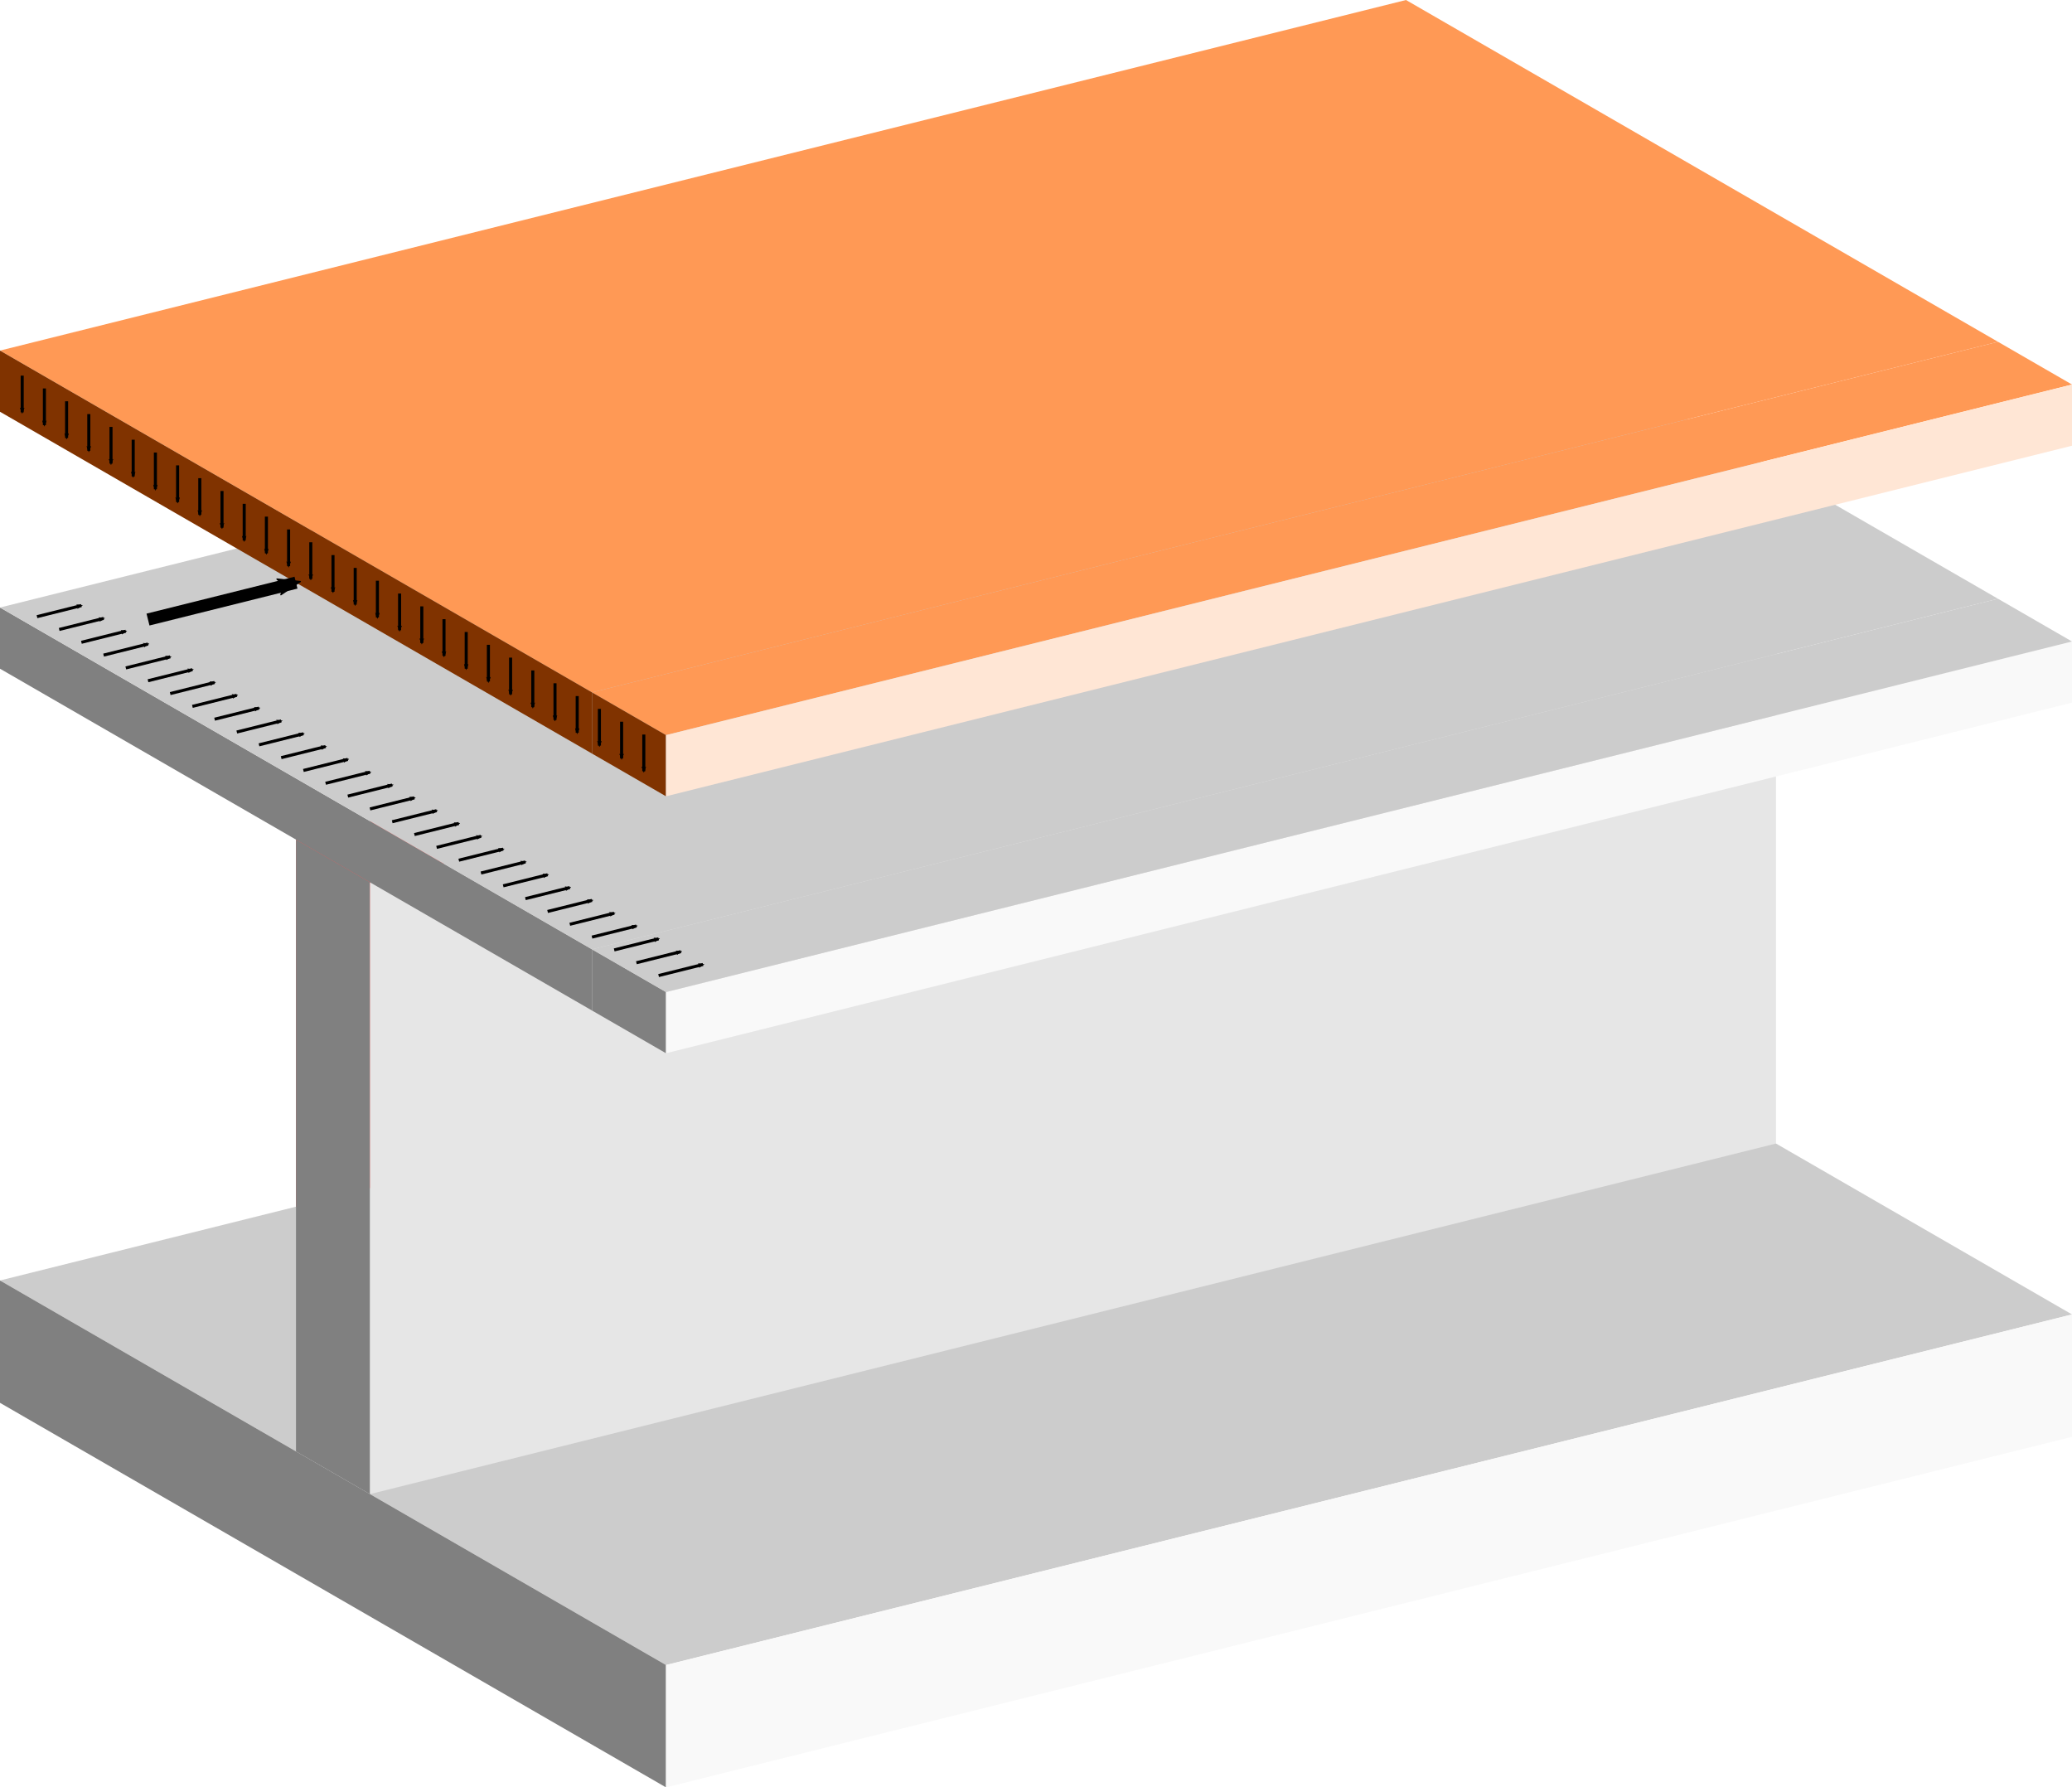 <?xml version="1.0" encoding="UTF-8" standalone="no"?>
<!-- Created with Inkscape (http://www.inkscape.org/) -->

<svg
   width="338.705mm"
   height="292.16mm"
   viewBox="0 0 338.705 292.16"
   version="1.1"
   id="svg46014"
   inkscape:version="1.1.2 (b8e25be833, 2022-02-05)"
   sodipodi:docname="SFC.svg"
   xmlns:inkscape="http://www.inkscape.org/namespaces/inkscape"
   xmlns:sodipodi="http://sodipodi.sourceforge.net/DTD/sodipodi-0.dtd"
   xmlns="http://www.w3.org/2000/svg"
   xmlns:svg="http://www.w3.org/2000/svg">
  <sodipodi:namedview
     id="namedview46016"
     pagecolor="#505050"
     bordercolor="#eeeeee"
     borderopacity="1"
     inkscape:pageshadow="0"
     inkscape:pageopacity="0"
     inkscape:pagecheckerboard="0"
     inkscape:document-units="mm"
     showgrid="false"
     fit-margin-top="0"
     fit-margin-left="0"
     fit-margin-right="0"
     fit-margin-bottom="0"
     inkscape:zoom="0.73049944"
     inkscape:cx="236.13981"
     inkscape:cy="653.66238"
     inkscape:window-width="1920"
     inkscape:window-height="1013"
     inkscape:window-x="-9"
     inkscape:window-y="-9"
     inkscape:window-maximized="1"
     inkscape:current-layer="layer1" />
  <defs
     id="defs46011">
    <marker
       style="overflow:visible"
       id="Arrow2Mstart"
       refX="0"
       refY="0"
       orient="auto"
       inkscape:stockid="Arrow2Mstart"
       inkscape:isstock="true">
      <path
         transform="scale(0.6)"
         d="M 8.719,4.034 -2.207,0.016 8.719,-4.002 c -1.745,2.372 -1.735,5.617 -6e-7,8.035 z"
         style="fill:context-stroke;fill-rule:evenodd;stroke:context-stroke;stroke-width:0.625;stroke-linejoin:round"
         id="path1643" />
    </marker>
    <marker
       style="overflow:visible"
       id="Arrow2Mend"
       refX="0"
       refY="0"
       orient="auto"
       inkscape:stockid="Arrow2Mend"
       inkscape:isstock="true">
      <path
         transform="scale(-0.6)"
         d="M 8.719,4.034 -2.207,0.016 8.719,-4.002 c -1.745,2.372 -1.735,5.617 -6e-7,8.035 z"
         style="fill:context-stroke;fill-rule:evenodd;stroke:context-stroke;stroke-width:0.625;stroke-linejoin:round"
         id="path1646" />
    </marker>
    <marker
       style="overflow:visible"
       id="marker46030"
       refX="0"
       refY="0"
       orient="auto"
       inkscape:stockid="Arrow2Mend"
       inkscape:isstock="true">
      <path
         transform="scale(-0.6)"
         d="M 8.719,4.034 -2.207,0.016 8.719,-4.002 c -1.745,2.372 -1.735,5.617 -6e-7,8.035 z"
         style="fill:context-stroke;fill-rule:evenodd;stroke:context-stroke;stroke-width:0.625;stroke-linejoin:round"
         id="path46028" />
    </marker>
    <marker
       style="overflow:visible"
       id="marker46034"
       refX="0"
       refY="0"
       orient="auto"
       inkscape:stockid="Arrow2Mend"
       inkscape:isstock="true">
      <path
         transform="scale(-0.6)"
         d="M 8.719,4.034 -2.207,0.016 8.719,-4.002 c -1.745,2.372 -1.735,5.617 -6e-7,8.035 z"
         style="fill:context-stroke;fill-rule:evenodd;stroke:context-stroke;stroke-width:0.625;stroke-linejoin:round"
         id="path46032" />
    </marker>
    <marker
       style="overflow:visible"
       id="marker46038"
       refX="0"
       refY="0"
       orient="auto"
       inkscape:stockid="Arrow2Mend"
       inkscape:isstock="true">
      <path
         transform="scale(-0.6)"
         d="M 8.719,4.034 -2.207,0.016 8.719,-4.002 c -1.745,2.372 -1.735,5.617 -6e-7,8.035 z"
         style="fill:context-stroke;fill-rule:evenodd;stroke:context-stroke;stroke-width:0.625;stroke-linejoin:round"
         id="path46036" />
    </marker>
    <marker
       style="overflow:visible"
       id="marker46042"
       refX="0"
       refY="0"
       orient="auto"
       inkscape:stockid="Arrow2Mend"
       inkscape:isstock="true">
      <path
         transform="scale(-0.6)"
         d="M 8.719,4.034 -2.207,0.016 8.719,-4.002 c -1.745,2.372 -1.735,5.617 -6e-7,8.035 z"
         style="fill:context-stroke;fill-rule:evenodd;stroke:context-stroke;stroke-width:0.625;stroke-linejoin:round"
         id="path46040" />
    </marker>
    <marker
       style="overflow:visible"
       id="marker46046"
       refX="0"
       refY="0"
       orient="auto"
       inkscape:stockid="Arrow2Mend"
       inkscape:isstock="true">
      <path
         transform="scale(-0.6)"
         d="M 8.719,4.034 -2.207,0.016 8.719,-4.002 c -1.745,2.372 -1.735,5.617 -6e-7,8.035 z"
         style="fill:context-stroke;fill-rule:evenodd;stroke:context-stroke;stroke-width:0.625;stroke-linejoin:round"
         id="path46044" />
    </marker>
    <marker
       style="overflow:visible"
       id="marker46050"
       refX="0"
       refY="0"
       orient="auto"
       inkscape:stockid="Arrow2Mend"
       inkscape:isstock="true">
      <path
         transform="scale(-0.6)"
         d="M 8.719,4.034 -2.207,0.016 8.719,-4.002 c -1.745,2.372 -1.735,5.617 -6e-7,8.035 z"
         style="fill:context-stroke;fill-rule:evenodd;stroke:context-stroke;stroke-width:0.625;stroke-linejoin:round"
         id="path46048" />
    </marker>
    <marker
       style="overflow:visible"
       id="marker46054"
       refX="0"
       refY="0"
       orient="auto"
       inkscape:stockid="Arrow2Mend"
       inkscape:isstock="true">
      <path
         transform="scale(-0.6)"
         d="M 8.719,4.034 -2.207,0.016 8.719,-4.002 c -1.745,2.372 -1.735,5.617 -6e-7,8.035 z"
         style="fill:context-stroke;fill-rule:evenodd;stroke:context-stroke;stroke-width:0.625;stroke-linejoin:round"
         id="path46052" />
    </marker>
    <marker
       style="overflow:visible"
       id="marker46058"
       refX="0"
       refY="0"
       orient="auto"
       inkscape:stockid="Arrow2Mend"
       inkscape:isstock="true">
      <path
         transform="scale(-0.6)"
         d="M 8.719,4.034 -2.207,0.016 8.719,-4.002 c -1.745,2.372 -1.735,5.617 -6e-7,8.035 z"
         style="fill:context-stroke;fill-rule:evenodd;stroke:context-stroke;stroke-width:0.625;stroke-linejoin:round"
         id="path46056" />
    </marker>
    <marker
       style="overflow:visible"
       id="marker46062"
       refX="0"
       refY="0"
       orient="auto"
       inkscape:stockid="Arrow2Mend"
       inkscape:isstock="true">
      <path
         transform="scale(-0.6)"
         d="M 8.719,4.034 -2.207,0.016 8.719,-4.002 c -1.745,2.372 -1.735,5.617 -6e-7,8.035 z"
         style="fill:context-stroke;fill-rule:evenodd;stroke:context-stroke;stroke-width:0.625;stroke-linejoin:round"
         id="path46060" />
    </marker>
    <marker
       style="overflow:visible"
       id="marker46066"
       refX="0"
       refY="0"
       orient="auto"
       inkscape:stockid="Arrow2Mend"
       inkscape:isstock="true">
      <path
         transform="scale(-0.6)"
         d="M 8.719,4.034 -2.207,0.016 8.719,-4.002 c -1.745,2.372 -1.735,5.617 -6e-7,8.035 z"
         style="fill:context-stroke;fill-rule:evenodd;stroke:context-stroke;stroke-width:0.625;stroke-linejoin:round"
         id="path46064" />
    </marker>
    <marker
       style="overflow:visible"
       id="marker46070"
       refX="0"
       refY="0"
       orient="auto"
       inkscape:stockid="Arrow2Mend"
       inkscape:isstock="true">
      <path
         transform="scale(-0.6)"
         d="M 8.719,4.034 -2.207,0.016 8.719,-4.002 c -1.745,2.372 -1.735,5.617 -6e-7,8.035 z"
         style="fill:context-stroke;fill-rule:evenodd;stroke:context-stroke;stroke-width:0.625;stroke-linejoin:round"
         id="path46068" />
    </marker>
    <marker
       style="overflow:visible"
       id="marker46074"
       refX="0"
       refY="0"
       orient="auto"
       inkscape:stockid="Arrow2Mend"
       inkscape:isstock="true">
      <path
         transform="scale(-0.6)"
         d="M 8.719,4.034 -2.207,0.016 8.719,-4.002 c -1.745,2.372 -1.735,5.617 -6e-7,8.035 z"
         style="fill:context-stroke;fill-rule:evenodd;stroke:context-stroke;stroke-width:0.625;stroke-linejoin:round"
         id="path46072" />
    </marker>
    <marker
       style="overflow:visible"
       id="marker46078"
       refX="0"
       refY="0"
       orient="auto"
       inkscape:stockid="Arrow2Mend"
       inkscape:isstock="true">
      <path
         transform="scale(-0.6)"
         d="M 8.719,4.034 -2.207,0.016 8.719,-4.002 c -1.745,2.372 -1.735,5.617 -6e-7,8.035 z"
         style="fill:context-stroke;fill-rule:evenodd;stroke:context-stroke;stroke-width:0.625;stroke-linejoin:round"
         id="path46076" />
    </marker>
    <marker
       style="overflow:visible"
       id="marker46082"
       refX="0"
       refY="0"
       orient="auto"
       inkscape:stockid="Arrow2Mend"
       inkscape:isstock="true">
      <path
         transform="scale(-0.6)"
         d="M 8.719,4.034 -2.207,0.016 8.719,-4.002 c -1.745,2.372 -1.735,5.617 -6e-7,8.035 z"
         style="fill:context-stroke;fill-rule:evenodd;stroke:context-stroke;stroke-width:0.625;stroke-linejoin:round"
         id="path46080" />
    </marker>
    <marker
       style="overflow:visible"
       id="marker46086"
       refX="0"
       refY="0"
       orient="auto"
       inkscape:stockid="Arrow2Mend"
       inkscape:isstock="true">
      <path
         transform="scale(-0.6)"
         d="M 8.719,4.034 -2.207,0.016 8.719,-4.002 c -1.745,2.372 -1.735,5.617 -6e-7,8.035 z"
         style="fill:context-stroke;fill-rule:evenodd;stroke:context-stroke;stroke-width:0.625;stroke-linejoin:round"
         id="path46084" />
    </marker>
    <marker
       style="overflow:visible"
       id="marker46090"
       refX="0"
       refY="0"
       orient="auto"
       inkscape:stockid="Arrow2Mend"
       inkscape:isstock="true">
      <path
         transform="scale(-0.6)"
         d="M 8.719,4.034 -2.207,0.016 8.719,-4.002 c -1.745,2.372 -1.735,5.617 -6e-7,8.035 z"
         style="fill:context-stroke;fill-rule:evenodd;stroke:context-stroke;stroke-width:0.625;stroke-linejoin:round"
         id="path46088" />
    </marker>
    <marker
       style="overflow:visible"
       id="marker46094"
       refX="0"
       refY="0"
       orient="auto"
       inkscape:stockid="Arrow2Mend"
       inkscape:isstock="true">
      <path
         transform="scale(-0.6)"
         d="M 8.719,4.034 -2.207,0.016 8.719,-4.002 c -1.745,2.372 -1.735,5.617 -6e-7,8.035 z"
         style="fill:context-stroke;fill-rule:evenodd;stroke:context-stroke;stroke-width:0.625;stroke-linejoin:round"
         id="path46092" />
    </marker>
    <marker
       style="overflow:visible"
       id="marker46098"
       refX="0"
       refY="0"
       orient="auto"
       inkscape:stockid="Arrow2Mend"
       inkscape:isstock="true">
      <path
         transform="scale(-0.6)"
         d="M 8.719,4.034 -2.207,0.016 8.719,-4.002 c -1.745,2.372 -1.735,5.617 -6e-7,8.035 z"
         style="fill:context-stroke;fill-rule:evenodd;stroke:context-stroke;stroke-width:0.625;stroke-linejoin:round"
         id="path46096" />
    </marker>
    <marker
       style="overflow:visible"
       id="marker46102"
       refX="0"
       refY="0"
       orient="auto"
       inkscape:stockid="Arrow2Mend"
       inkscape:isstock="true">
      <path
         transform="scale(-0.6)"
         d="M 8.719,4.034 -2.207,0.016 8.719,-4.002 c -1.745,2.372 -1.735,5.617 -6e-7,8.035 z"
         style="fill:context-stroke;fill-rule:evenodd;stroke:context-stroke;stroke-width:0.625;stroke-linejoin:round"
         id="path46100" />
    </marker>
    <marker
       style="overflow:visible"
       id="marker46106"
       refX="0"
       refY="0"
       orient="auto"
       inkscape:stockid="Arrow2Mend"
       inkscape:isstock="true">
      <path
         transform="scale(-0.6)"
         d="M 8.719,4.034 -2.207,0.016 8.719,-4.002 c -1.745,2.372 -1.735,5.617 -6e-7,8.035 z"
         style="fill:context-stroke;fill-rule:evenodd;stroke:context-stroke;stroke-width:0.625;stroke-linejoin:round"
         id="path46104" />
    </marker>
    <marker
       style="overflow:visible"
       id="marker46110"
       refX="0"
       refY="0"
       orient="auto"
       inkscape:stockid="Arrow2Mend"
       inkscape:isstock="true">
      <path
         transform="scale(-0.6)"
         d="M 8.719,4.034 -2.207,0.016 8.719,-4.002 c -1.745,2.372 -1.735,5.617 -6e-7,8.035 z"
         style="fill:context-stroke;fill-rule:evenodd;stroke:context-stroke;stroke-width:0.625;stroke-linejoin:round"
         id="path46108" />
    </marker>
    <marker
       style="overflow:visible"
       id="marker46114"
       refX="0"
       refY="0"
       orient="auto"
       inkscape:stockid="Arrow2Mend"
       inkscape:isstock="true">
      <path
         transform="scale(-0.6)"
         d="M 8.719,4.034 -2.207,0.016 8.719,-4.002 c -1.745,2.372 -1.735,5.617 -6e-7,8.035 z"
         style="fill:context-stroke;fill-rule:evenodd;stroke:context-stroke;stroke-width:0.625;stroke-linejoin:round"
         id="path46112" />
    </marker>
    <marker
       style="overflow:visible"
       id="marker46118"
       refX="0"
       refY="0"
       orient="auto"
       inkscape:stockid="Arrow2Mend"
       inkscape:isstock="true">
      <path
         transform="scale(-0.6)"
         d="M 8.719,4.034 -2.207,0.016 8.719,-4.002 c -1.745,2.372 -1.735,5.617 -6e-7,8.035 z"
         style="fill:context-stroke;fill-rule:evenodd;stroke:context-stroke;stroke-width:0.625;stroke-linejoin:round"
         id="path46116" />
    </marker>
    <marker
       style="overflow:visible"
       id="marker46122"
       refX="0"
       refY="0"
       orient="auto"
       inkscape:stockid="Arrow2Mend"
       inkscape:isstock="true">
      <path
         transform="scale(-0.6)"
         d="M 8.719,4.034 -2.207,0.016 8.719,-4.002 c -1.745,2.372 -1.735,5.617 -6e-7,8.035 z"
         style="fill:context-stroke;fill-rule:evenodd;stroke:context-stroke;stroke-width:0.625;stroke-linejoin:round"
         id="path46120" />
    </marker>
    <marker
       style="overflow:visible"
       id="marker46126"
       refX="0"
       refY="0"
       orient="auto"
       inkscape:stockid="Arrow2Mend"
       inkscape:isstock="true">
      <path
         transform="scale(-0.6)"
         d="M 8.719,4.034 -2.207,0.016 8.719,-4.002 c -1.745,2.372 -1.735,5.617 -6e-7,8.035 z"
         style="fill:context-stroke;fill-rule:evenodd;stroke:context-stroke;stroke-width:0.625;stroke-linejoin:round"
         id="path46124" />
    </marker>
    <marker
       style="overflow:visible"
       id="marker46130"
       refX="0"
       refY="0"
       orient="auto"
       inkscape:stockid="Arrow2Mend"
       inkscape:isstock="true">
      <path
         transform="scale(-0.6)"
         d="M 8.719,4.034 -2.207,0.016 8.719,-4.002 c -1.745,2.372 -1.735,5.617 -6e-7,8.035 z"
         style="fill:context-stroke;fill-rule:evenodd;stroke:context-stroke;stroke-width:0.625;stroke-linejoin:round"
         id="path46128" />
    </marker>
    <marker
       style="overflow:visible"
       id="marker46134"
       refX="0"
       refY="0"
       orient="auto"
       inkscape:stockid="Arrow2Mend"
       inkscape:isstock="true">
      <path
         transform="scale(-0.6)"
         d="M 8.719,4.034 -2.207,0.016 8.719,-4.002 c -1.745,2.372 -1.735,5.617 -6e-7,8.035 z"
         style="fill:context-stroke;fill-rule:evenodd;stroke:context-stroke;stroke-width:0.625;stroke-linejoin:round"
         id="path46132" />
    </marker>
    <marker
       style="overflow:visible"
       id="marker46138"
       refX="0"
       refY="0"
       orient="auto"
       inkscape:stockid="Arrow2Mend"
       inkscape:isstock="true">
      <path
         transform="scale(-0.6)"
         d="M 8.719,4.034 -2.207,0.016 8.719,-4.002 c -1.745,2.372 -1.735,5.617 -6e-7,8.035 z"
         style="fill:context-stroke;fill-rule:evenodd;stroke:context-stroke;stroke-width:0.625;stroke-linejoin:round"
         id="path46136" />
    </marker>
    <marker
       style="overflow:visible"
       id="marker46142"
       refX="0"
       refY="0"
       orient="auto"
       inkscape:stockid="Arrow2Mend"
       inkscape:isstock="true">
      <path
         transform="scale(-0.6)"
         d="M 8.719,4.034 -2.207,0.016 8.719,-4.002 c -1.745,2.372 -1.735,5.617 -6e-7,8.035 z"
         style="fill:context-stroke;fill-rule:evenodd;stroke:context-stroke;stroke-width:0.625;stroke-linejoin:round"
         id="path46140" />
    </marker>
    <marker
       style="overflow:visible"
       id="marker46146"
       refX="0"
       refY="0"
       orient="auto"
       inkscape:stockid="Arrow2Mend"
       inkscape:isstock="true">
      <path
         transform="scale(-0.6)"
         d="M 8.719,4.034 -2.207,0.016 8.719,-4.002 c -1.745,2.372 -1.735,5.617 -6e-7,8.035 z"
         style="fill:context-stroke;fill-rule:evenodd;stroke:context-stroke;stroke-width:0.625;stroke-linejoin:round"
         id="path46144" />
    </marker>
    <marker
       style="overflow:visible"
       id="marker46150"
       refX="0"
       refY="0"
       orient="auto"
       inkscape:stockid="Arrow2Mend"
       inkscape:isstock="true">
      <path
         transform="scale(-0.6)"
         d="M 8.719,4.034 -2.207,0.016 8.719,-4.002 c -1.745,2.372 -1.735,5.617 -6e-7,8.035 z"
         style="fill:context-stroke;fill-rule:evenodd;stroke:context-stroke;stroke-width:0.625;stroke-linejoin:round"
         id="path46148" />
    </marker>
    <marker
       style="overflow:visible"
       id="marker46154"
       refX="0"
       refY="0"
       orient="auto"
       inkscape:stockid="Arrow2Mend"
       inkscape:isstock="true">
      <path
         transform="scale(-0.6)"
         d="M 8.719,4.034 -2.207,0.016 8.719,-4.002 c -1.745,2.372 -1.735,5.617 -6e-7,8.035 z"
         style="fill:context-stroke;fill-rule:evenodd;stroke:context-stroke;stroke-width:0.625;stroke-linejoin:round"
         id="path46152" />
    </marker>
    <marker
       style="overflow:visible"
       id="marker46158"
       refX="0"
       refY="0"
       orient="auto"
       inkscape:stockid="Arrow2Mend"
       inkscape:isstock="true">
      <path
         transform="scale(-0.6)"
         d="M 8.719,4.034 -2.207,0.016 8.719,-4.002 c -1.745,2.372 -1.735,5.617 -6e-7,8.035 z"
         style="fill:context-stroke;fill-rule:evenodd;stroke:context-stroke;stroke-width:0.625;stroke-linejoin:round"
         id="path46156" />
    </marker>
    <marker
       style="overflow:visible"
       id="marker46162"
       refX="0"
       refY="0"
       orient="auto"
       inkscape:stockid="Arrow2Mend"
       inkscape:isstock="true">
      <path
         transform="scale(-0.6)"
         d="M 8.719,4.034 -2.207,0.016 8.719,-4.002 c -1.745,2.372 -1.735,5.617 -6e-7,8.035 z"
         style="fill:context-stroke;fill-rule:evenodd;stroke:context-stroke;stroke-width:0.625;stroke-linejoin:round"
         id="path46160" />
    </marker>
    <marker
       style="overflow:visible"
       id="marker46166"
       refX="0"
       refY="0"
       orient="auto"
       inkscape:stockid="Arrow2Mend"
       inkscape:isstock="true">
      <path
         transform="scale(-0.6)"
         d="M 8.719,4.034 -2.207,0.016 8.719,-4.002 c -1.745,2.372 -1.735,5.617 -6e-7,8.035 z"
         style="fill:context-stroke;fill-rule:evenodd;stroke:context-stroke;stroke-width:0.625;stroke-linejoin:round"
         id="path46164" />
    </marker>
    <marker
       style="overflow:visible"
       id="marker46170"
       refX="0"
       refY="0"
       orient="auto"
       inkscape:stockid="Arrow2Mend"
       inkscape:isstock="true">
      <path
         transform="scale(-0.6)"
         d="M 8.719,4.034 -2.207,0.016 8.719,-4.002 c -1.745,2.372 -1.735,5.617 -6e-7,8.035 z"
         style="fill:context-stroke;fill-rule:evenodd;stroke:context-stroke;stroke-width:0.625;stroke-linejoin:round"
         id="path46168" />
    </marker>
    <marker
       style="overflow:visible"
       id="marker46174"
       refX="0"
       refY="0"
       orient="auto"
       inkscape:stockid="Arrow2Mend"
       inkscape:isstock="true">
      <path
         transform="scale(-0.6)"
         d="M 8.719,4.034 -2.207,0.016 8.719,-4.002 c -1.745,2.372 -1.735,5.617 -6e-7,8.035 z"
         style="fill:context-stroke;fill-rule:evenodd;stroke:context-stroke;stroke-width:0.625;stroke-linejoin:round"
         id="path46172" />
    </marker>
    <marker
       style="overflow:visible"
       id="marker46178"
       refX="0"
       refY="0"
       orient="auto"
       inkscape:stockid="Arrow2Mend"
       inkscape:isstock="true">
      <path
         transform="scale(-0.6)"
         d="M 8.719,4.034 -2.207,0.016 8.719,-4.002 c -1.745,2.372 -1.735,5.617 -6e-7,8.035 z"
         style="fill:context-stroke;fill-rule:evenodd;stroke:context-stroke;stroke-width:0.625;stroke-linejoin:round"
         id="path46176" />
    </marker>
    <marker
       style="overflow:visible"
       id="marker46182"
       refX="0"
       refY="0"
       orient="auto"
       inkscape:stockid="Arrow2Mend"
       inkscape:isstock="true">
      <path
         transform="scale(-0.6)"
         d="M 8.719,4.034 -2.207,0.016 8.719,-4.002 c -1.745,2.372 -1.735,5.617 -6e-7,8.035 z"
         style="fill:context-stroke;fill-rule:evenodd;stroke:context-stroke;stroke-width:0.625;stroke-linejoin:round"
         id="path46180" />
    </marker>
    <marker
       style="overflow:visible"
       id="marker46186"
       refX="0"
       refY="0"
       orient="auto"
       inkscape:stockid="Arrow2Mend"
       inkscape:isstock="true">
      <path
         transform="scale(-0.6)"
         d="M 8.719,4.034 -2.207,0.016 8.719,-4.002 c -1.745,2.372 -1.735,5.617 -6e-7,8.035 z"
         style="fill:context-stroke;fill-rule:evenodd;stroke:context-stroke;stroke-width:0.625;stroke-linejoin:round"
         id="path46184" />
    </marker>
    <marker
       style="overflow:visible"
       id="marker46190"
       refX="0"
       refY="0"
       orient="auto"
       inkscape:stockid="Arrow2Mend"
       inkscape:isstock="true">
      <path
         transform="scale(-0.6)"
         d="M 8.719,4.034 -2.207,0.016 8.719,-4.002 c -1.745,2.372 -1.735,5.617 -6e-7,8.035 z"
         style="fill:context-stroke;fill-rule:evenodd;stroke:context-stroke;stroke-width:0.625;stroke-linejoin:round"
         id="path46188" />
    </marker>
    <marker
       style="overflow:visible"
       id="marker46194"
       refX="0"
       refY="0"
       orient="auto"
       inkscape:stockid="Arrow2Mend"
       inkscape:isstock="true">
      <path
         transform="scale(-0.6)"
         d="M 8.719,4.034 -2.207,0.016 8.719,-4.002 c -1.745,2.372 -1.735,5.617 -6e-7,8.035 z"
         style="fill:context-stroke;fill-rule:evenodd;stroke:context-stroke;stroke-width:0.625;stroke-linejoin:round"
         id="path46192" />
    </marker>
    <marker
       style="overflow:visible"
       id="marker46198"
       refX="0"
       refY="0"
       orient="auto"
       inkscape:stockid="Arrow2Mend"
       inkscape:isstock="true">
      <path
         transform="scale(-0.6)"
         d="M 8.719,4.034 -2.207,0.016 8.719,-4.002 c -1.745,2.372 -1.735,5.617 -6e-7,8.035 z"
         style="fill:context-stroke;fill-rule:evenodd;stroke:context-stroke;stroke-width:0.625;stroke-linejoin:round"
         id="path46196" />
    </marker>
    <marker
       style="overflow:visible"
       id="marker46202"
       refX="0"
       refY="0"
       orient="auto"
       inkscape:stockid="Arrow2Mend"
       inkscape:isstock="true">
      <path
         transform="scale(-0.6)"
         d="M 8.719,4.034 -2.207,0.016 8.719,-4.002 c -1.745,2.372 -1.735,5.617 -6e-7,8.035 z"
         style="fill:context-stroke;fill-rule:evenodd;stroke:context-stroke;stroke-width:0.625;stroke-linejoin:round"
         id="path46200" />
    </marker>
    <marker
       style="overflow:visible"
       id="marker46206"
       refX="0"
       refY="0"
       orient="auto"
       inkscape:stockid="Arrow2Mend"
       inkscape:isstock="true">
      <path
         transform="scale(-0.6)"
         d="M 8.719,4.034 -2.207,0.016 8.719,-4.002 c -1.745,2.372 -1.735,5.617 -6e-7,8.035 z"
         style="fill:context-stroke;fill-rule:evenodd;stroke:context-stroke;stroke-width:0.625;stroke-linejoin:round"
         id="path46204" />
    </marker>
    <marker
       style="overflow:visible"
       id="marker46210"
       refX="0"
       refY="0"
       orient="auto"
       inkscape:stockid="Arrow2Mend"
       inkscape:isstock="true">
      <path
         transform="scale(-0.6)"
         d="M 8.719,4.034 -2.207,0.016 8.719,-4.002 c -1.745,2.372 -1.735,5.617 -6e-7,8.035 z"
         style="fill:context-stroke;fill-rule:evenodd;stroke:context-stroke;stroke-width:0.625;stroke-linejoin:round"
         id="path46208" />
    </marker>
    <marker
       style="overflow:visible"
       id="marker46214"
       refX="0"
       refY="0"
       orient="auto"
       inkscape:stockid="Arrow2Mend"
       inkscape:isstock="true">
      <path
         transform="scale(-0.6)"
         d="M 8.719,4.034 -2.207,0.016 8.719,-4.002 c -1.745,2.372 -1.735,5.617 -6e-7,8.035 z"
         style="fill:context-stroke;fill-rule:evenodd;stroke:context-stroke;stroke-width:0.625;stroke-linejoin:round"
         id="path46212" />
    </marker>
    <marker
       style="overflow:visible"
       id="marker46218"
       refX="0"
       refY="0"
       orient="auto"
       inkscape:stockid="Arrow2Mend"
       inkscape:isstock="true">
      <path
         transform="scale(-0.6)"
         d="M 8.719,4.034 -2.207,0.016 8.719,-4.002 c -1.745,2.372 -1.735,5.617 -6e-7,8.035 z"
         style="fill:context-stroke;fill-rule:evenodd;stroke:context-stroke;stroke-width:0.625;stroke-linejoin:round"
         id="path46216" />
    </marker>
    <marker
       style="overflow:visible"
       id="marker46222"
       refX="0"
       refY="0"
       orient="auto"
       inkscape:stockid="Arrow2Mend"
       inkscape:isstock="true">
      <path
         transform="scale(-0.6)"
         d="M 8.719,4.034 -2.207,0.016 8.719,-4.002 c -1.745,2.372 -1.735,5.617 -6e-7,8.035 z"
         style="fill:context-stroke;fill-rule:evenodd;stroke:context-stroke;stroke-width:0.625;stroke-linejoin:round"
         id="path46220" />
    </marker>
    <marker
       style="overflow:visible"
       id="marker46226"
       refX="0"
       refY="0"
       orient="auto"
       inkscape:stockid="Arrow2Mend"
       inkscape:isstock="true">
      <path
         transform="scale(-0.6)"
         d="M 8.719,4.034 -2.207,0.016 8.719,-4.002 c -1.745,2.372 -1.735,5.617 -6e-7,8.035 z"
         style="fill:context-stroke;fill-rule:evenodd;stroke:context-stroke;stroke-width:0.625;stroke-linejoin:round"
         id="path46224" />
    </marker>
    <marker
       style="overflow:visible"
       id="marker46230"
       refX="0"
       refY="0"
       orient="auto"
       inkscape:stockid="Arrow2Mend"
       inkscape:isstock="true">
      <path
         transform="scale(-0.6)"
         d="M 8.719,4.034 -2.207,0.016 8.719,-4.002 c -1.745,2.372 -1.735,5.617 -6e-7,8.035 z"
         style="fill:context-stroke;fill-rule:evenodd;stroke:context-stroke;stroke-width:0.625;stroke-linejoin:round"
         id="path46228" />
    </marker>
    <marker
       style="overflow:visible"
       id="marker46234"
       refX="0"
       refY="0"
       orient="auto"
       inkscape:stockid="Arrow2Mend"
       inkscape:isstock="true">
      <path
         transform="scale(-0.6)"
         d="M 8.719,4.034 -2.207,0.016 8.719,-4.002 c -1.745,2.372 -1.735,5.617 -6e-7,8.035 z"
         style="fill:context-stroke;fill-rule:evenodd;stroke:context-stroke;stroke-width:0.625;stroke-linejoin:round"
         id="path46232" />
    </marker>
    <marker
       style="overflow:visible"
       id="marker46238"
       refX="0"
       refY="0"
       orient="auto"
       inkscape:stockid="Arrow2Mend"
       inkscape:isstock="true">
      <path
         transform="scale(-0.6)"
         d="M 8.719,4.034 -2.207,0.016 8.719,-4.002 c -1.745,2.372 -1.735,5.617 -6e-7,8.035 z"
         style="fill:context-stroke;fill-rule:evenodd;stroke:context-stroke;stroke-width:0.625;stroke-linejoin:round"
         id="path46236" />
    </marker>
    <marker
       style="overflow:visible"
       id="marker46242"
       refX="0"
       refY="0"
       orient="auto"
       inkscape:stockid="Arrow2Mend"
       inkscape:isstock="true">
      <path
         transform="scale(-0.6)"
         d="M 8.719,4.034 -2.207,0.016 8.719,-4.002 c -1.745,2.372 -1.735,5.617 -6e-7,8.035 z"
         style="fill:context-stroke;fill-rule:evenodd;stroke:context-stroke;stroke-width:0.625;stroke-linejoin:round"
         id="path46240" />
    </marker>
    <marker
       style="overflow:visible"
       id="marker46246"
       refX="0"
       refY="0"
       orient="auto"
       inkscape:stockid="Arrow2Mend"
       inkscape:isstock="true">
      <path
         transform="scale(-0.6)"
         d="M 8.719,4.034 -2.207,0.016 8.719,-4.002 c -1.745,2.372 -1.735,5.617 -6e-7,8.035 z"
         style="fill:context-stroke;fill-rule:evenodd;stroke:context-stroke;stroke-width:0.625;stroke-linejoin:round"
         id="path46244" />
    </marker>
    <marker
       style="overflow:visible"
       id="marker46250"
       refX="0"
       refY="0"
       orient="auto"
       inkscape:stockid="Arrow2Mend"
       inkscape:isstock="true">
      <path
         transform="scale(-0.6)"
         d="M 8.719,4.034 -2.207,0.016 8.719,-4.002 c -1.745,2.372 -1.735,5.617 -6e-7,8.035 z"
         style="fill:context-stroke;fill-rule:evenodd;stroke:context-stroke;stroke-width:0.625;stroke-linejoin:round"
         id="path46248" />
    </marker>
    <marker
       style="overflow:visible"
       id="marker46254"
       refX="0"
       refY="0"
       orient="auto"
       inkscape:stockid="Arrow2Mend"
       inkscape:isstock="true">
      <path
         transform="scale(-0.6)"
         d="M 8.719,4.034 -2.207,0.016 8.719,-4.002 c -1.745,2.372 -1.735,5.617 -6e-7,8.035 z"
         style="fill:context-stroke;fill-rule:evenodd;stroke:context-stroke;stroke-width:0.625;stroke-linejoin:round"
         id="path46252" />
    </marker>
  </defs>
  <g
     inkscape:label="Layer 1"
     inkscape:groupmode="layer"
     id="layer1"
     transform="translate(72.284,24.383)">
    <g
       id="g8097"
       transform="translate(-616.631,-19.357)">
      <path
         style="fill:#ff5555;stroke-width:0.265"
         d="M 592.734,132.215 822.569,74.91 V 174.91 l -229.835,57.304 z"
         id="path7545" />
      <path
         style="fill:#cccccc;stroke-width:0.265"
         d="M 653.217,267.135 883.052,209.83 774.183,146.975 544.347,204.279 Z"
         id="path7547"
         sodipodi:nodetypes="ccccc" />
      <path
         style="fill:#808080;stroke-width:0.265"
         d="m 604.83,239.199 v -100 l -12.097,-6.984 v 100 z"
         id="path7549" />
      <path
         style="fill:#e6e6e6;stroke-width:0.265"
         d="M 604.83,139.199 834.666,81.894 v 100 l -229.835,57.304 z"
         id="path7551" />
      <path
         style="fill:#808080;stroke-width:0.265"
         d="m 544.347,204.279 v 20 l 108.87,62.856 V 267.135 Z"
         id="path7553" />
      <path
         style="fill:#f9f9f9;stroke-width:0.265"
         d="m 653.217,267.135 v 20 l 229.835,-57.304 v -20 z"
         id="path7555" />
      <path
         style="fill:#808080;stroke-width:0.265"
         d="m 544.347,94.279 10e-6,10 96.773,55.872 v -10 z"
         id="path7557"
         sodipodi:nodetypes="ccccc" />
      <path
         style="fill:#808080;stroke-width:0.265"
         d="m 641.12,150.151 v 10 l 12.097,6.984 -10e-6,-10 z"
         id="path7567"
         sodipodi:nodetypes="ccccc" />
      <path
         style="fill:#f9f9f9;stroke-width:0.265"
         d="m 653.217,157.135 10e-6,10 229.835,-57.304 v -10 z"
         id="path7569"
         sodipodi:nodetypes="ccccc" />
      <path
         style="fill:#cccccc;stroke-width:0.265"
         d="M 641.12,150.151 870.956,92.846 774.183,36.975 544.347,94.279 Z"
         id="path7849"
         sodipodi:nodetypes="ccccc" />
      <path
         style="fill:#cccccc;stroke-width:0.265"
         d="M 653.217,157.135 883.052,99.83 870.956,92.846 641.12,150.151 Z"
         id="path7851"
         sodipodi:nodetypes="ccccc" />
    </g>
    <g
       id="g8063"
       transform="translate(-616.631,-16.357)">
      <path
         style="fill:#ff9955;stroke-width:0.265"
         d="M 653.217,112.135 883.052,54.83 870.956,47.846 641.12,105.151 Z"
         id="path7571"
         sodipodi:nodetypes="ccccc" />
      <path
         style="fill:#ff9955;stroke-width:0.265"
         d="M 641.12,105.151 870.956,47.846 774.183,-8.025 544.347,49.279 Z"
         id="path7561"
         sodipodi:nodetypes="ccccc" />
      <path
         style="fill:#803300;stroke-width:0.265"
         d="m 544.347,49.279 -10e-6,10 96.773,55.872 v -10 z"
         id="path7563"
         sodipodi:nodetypes="ccccc" />
      <path
         style="fill:#803300;stroke-width:0.265"
         d="m 641.12,105.151 v 10 l 12.097,6.984 v -10 z"
         id="path7573"
         sodipodi:nodetypes="ccccc" />
      <path
         style="fill:#ffe6d5;stroke-width:0.265"
         d="m 653.217,112.135 v 10 l 229.835,-57.304 -10e-6,-10 z"
         id="path7575"
         sodipodi:nodetypes="ccccc" />
    </g>
    <path
       style="fill:#000000;stroke:#000000;stroke-width:2;stroke-miterlimit:4;stroke-dasharray:none;stroke-opacity:1;marker-start:url(#Arrow2Mstart)"
       d="m -23.898,70.858 -24.193,6.032"
       id="path3289" />
    <g
       id="g38761"
       transform="translate(-616.631,-19.357)">
      <path
         style="fill:#000000;stroke:#000000;stroke-width:0.5;stroke-miterlimit:4;stroke-dasharray:none;stroke-opacity:1;marker-end:url(#Arrow2Mend)"
         d="m 652.007,154.436 7.258,-1.81"
         id="path3291"
         sodipodi:nodetypes="cc" />
      <path
         style="fill:#000000;stroke:#000000;stroke-width:0.5;stroke-miterlimit:4;stroke-dasharray:none;stroke-opacity:1;marker-end:url(#Arrow2Mend)"
         d="m 648.378,152.341 7.258,-1.81"
         id="path3293"
         sodipodi:nodetypes="cc" />
      <path
         style="fill:#000000;stroke:#000000;stroke-width:0.5;stroke-miterlimit:4;stroke-dasharray:none;stroke-opacity:1;marker-end:url(#Arrow2Mend)"
         d="m 644.749,150.246 7.258,-1.81"
         id="path3295"
         sodipodi:nodetypes="cc" />
      <path
         style="fill:#000000;stroke:#000000;stroke-width:0.5;stroke-miterlimit:4;stroke-dasharray:none;stroke-opacity:1;marker-end:url(#Arrow2Mend)"
         d="m 641.12,148.151 7.258,-1.81"
         id="path3297"
         sodipodi:nodetypes="cc" />
      <path
         style="fill:#000000;stroke:#000000;stroke-width:0.5;stroke-miterlimit:4;stroke-dasharray:none;stroke-opacity:1;marker-end:url(#Arrow2Mend)"
         d="m 637.491,146.056 7.258,-1.81"
         id="path3299"
         sodipodi:nodetypes="cc" />
      <path
         style="fill:#000000;stroke:#000000;stroke-width:0.5;stroke-miterlimit:4;stroke-dasharray:none;stroke-opacity:1;marker-end:url(#Arrow2Mend)"
         d="m 633.862,143.96 7.258,-1.81"
         id="path3301"
         sodipodi:nodetypes="cc" />
      <path
         style="fill:#000000;stroke:#000000;stroke-width:0.5;stroke-miterlimit:4;stroke-dasharray:none;stroke-opacity:1;marker-end:url(#Arrow2Mend)"
         d="m 630.233,141.865 7.258,-1.81"
         id="path3303"
         sodipodi:nodetypes="cc" />
      <path
         style="fill:#000000;stroke:#000000;stroke-width:0.5;stroke-miterlimit:4;stroke-dasharray:none;stroke-opacity:1;marker-end:url(#Arrow2Mend)"
         d="m 626.604,139.77 7.258,-1.81"
         id="path3305"
         sodipodi:nodetypes="cc" />
      <path
         style="fill:#000000;stroke:#000000;stroke-width:0.5;stroke-miterlimit:4;stroke-dasharray:none;stroke-opacity:1;marker-end:url(#Arrow2Mend)"
         d="m 622.975,137.675 7.258,-1.81"
         id="path3307"
         sodipodi:nodetypes="cc" />
      <path
         style="fill:#000000;stroke:#000000;stroke-width:0.5;stroke-miterlimit:4;stroke-dasharray:none;stroke-opacity:1;marker-end:url(#Arrow2Mend)"
         d="m 619.346,135.58 7.258,-1.81"
         id="path3309"
         sodipodi:nodetypes="cc" />
      <path
         style="fill:#000000;stroke:#000000;stroke-width:0.5;stroke-miterlimit:4;stroke-dasharray:none;stroke-opacity:1;marker-end:url(#Arrow2Mend)"
         d="m 615.717,133.484 7.258,-1.81"
         id="path3311"
         sodipodi:nodetypes="cc" />
      <path
         style="fill:#000000;stroke:#000000;stroke-width:0.5;stroke-miterlimit:4;stroke-dasharray:none;stroke-opacity:1;marker-end:url(#Arrow2Mend)"
         d="m 612.088,131.389 7.258,-1.81"
         id="path3313"
         sodipodi:nodetypes="cc" />
      <path
         style="fill:#000000;stroke:#000000;stroke-width:0.5;stroke-miterlimit:4;stroke-dasharray:none;stroke-opacity:1;marker-end:url(#Arrow2Mend)"
         d="m 608.459,129.294 7.258,-1.81"
         id="path3315"
         sodipodi:nodetypes="cc" />
      <path
         style="fill:#000000;stroke:#000000;stroke-width:0.5;stroke-miterlimit:4;stroke-dasharray:none;stroke-opacity:1;marker-end:url(#Arrow2Mend)"
         d="m 604.83,127.199 7.258,-1.81"
         id="path3317"
         sodipodi:nodetypes="cc" />
      <path
         style="fill:#000000;stroke:#000000;stroke-width:0.5;stroke-miterlimit:4;stroke-dasharray:none;stroke-opacity:1;marker-end:url(#Arrow2Mend)"
         d="m 601.201,125.104 7.258,-1.81"
         id="path3319"
         sodipodi:nodetypes="cc" />
      <path
         style="fill:#000000;stroke:#000000;stroke-width:0.5;stroke-miterlimit:4;stroke-dasharray:none;stroke-opacity:1;marker-end:url(#Arrow2Mend)"
         d="m 597.572,123.008 7.258,-1.81"
         id="path3321"
         sodipodi:nodetypes="cc" />
      <path
         style="fill:#000000;stroke:#000000;stroke-width:0.5;stroke-miterlimit:4;stroke-dasharray:none;stroke-opacity:1;marker-end:url(#Arrow2Mend)"
         d="m 593.943,120.913 7.258,-1.81"
         id="path3323"
         sodipodi:nodetypes="cc" />
      <path
         style="fill:#000000;stroke:#000000;stroke-width:0.5;stroke-miterlimit:4;stroke-dasharray:none;stroke-opacity:1;marker-end:url(#Arrow2Mend)"
         d="m 590.314,118.818 7.258,-1.81"
         id="path3325"
         sodipodi:nodetypes="cc" />
      <path
         style="fill:#000000;stroke:#000000;stroke-width:0.5;stroke-miterlimit:4;stroke-dasharray:none;stroke-opacity:1;marker-end:url(#Arrow2Mend)"
         d="m 586.685,116.723 7.258,-1.81"
         id="path3327"
         sodipodi:nodetypes="cc" />
      <path
         style="fill:#000000;stroke:#000000;stroke-width:0.5;stroke-miterlimit:4;stroke-dasharray:none;stroke-opacity:1;marker-end:url(#Arrow2Mend)"
         d="m 583.056,114.628 7.258,-1.81"
         id="path3329"
         sodipodi:nodetypes="cc" />
      <path
         style="fill:#000000;stroke:#000000;stroke-width:0.5;stroke-miterlimit:4;stroke-dasharray:none;stroke-opacity:1;marker-end:url(#Arrow2Mend)"
         d="m 579.427,112.533 7.258,-1.81"
         id="path3331"
         sodipodi:nodetypes="cc" />
      <path
         style="fill:#000000;stroke:#000000;stroke-width:0.5;stroke-miterlimit:4;stroke-dasharray:none;stroke-opacity:1;marker-end:url(#Arrow2Mend)"
         d="m 575.798,110.437 7.258,-1.81"
         id="path3333"
         sodipodi:nodetypes="cc" />
      <path
         style="fill:#000000;stroke:#000000;stroke-width:0.5;stroke-miterlimit:4;stroke-dasharray:none;stroke-opacity:1;marker-end:url(#Arrow2Mend)"
         d="m 572.169,108.342 7.258,-1.81"
         id="path3335"
         sodipodi:nodetypes="cc" />
      <path
         style="fill:#000000;stroke:#000000;stroke-width:0.5;stroke-miterlimit:4;stroke-dasharray:none;stroke-opacity:1;marker-end:url(#Arrow2Mend)"
         d="m 568.54,106.247 7.258,-1.81"
         id="path3337"
         sodipodi:nodetypes="cc" />
      <path
         style="fill:#000000;stroke:#000000;stroke-width:0.5;stroke-miterlimit:4;stroke-dasharray:none;stroke-opacity:1;marker-end:url(#Arrow2Mend)"
         d="m 564.911,104.152 7.258,-1.81"
         id="path3339"
         sodipodi:nodetypes="cc" />
      <path
         style="fill:#000000;stroke:#000000;stroke-width:0.5;stroke-miterlimit:4;stroke-dasharray:none;stroke-opacity:1;marker-end:url(#Arrow2Mend)"
         d="m 561.282,102.057 7.258,-1.81"
         id="path3341"
         sodipodi:nodetypes="cc" />
      <path
         style="fill:#000000;stroke:#000000;stroke-width:0.5;stroke-miterlimit:4;stroke-dasharray:none;stroke-opacity:1;marker-end:url(#Arrow2Mend)"
         d="m 557.653,99.961 7.258,-1.81"
         id="path3343"
         sodipodi:nodetypes="cc" />
      <path
         style="fill:#000000;stroke:#000000;stroke-width:0.5;stroke-miterlimit:4;stroke-dasharray:none;stroke-opacity:1;marker-end:url(#Arrow2Mend)"
         d="m 554.024,97.866 7.258,-1.81"
         id="path3345"
         sodipodi:nodetypes="cc" />
      <path
         style="fill:#000000;stroke:#000000;stroke-width:0.5;stroke-miterlimit:4;stroke-dasharray:none;stroke-opacity:1;marker-end:url(#Arrow2Mend)"
         d="m 550.395,95.771 7.258,-1.81"
         id="path3347"
         sodipodi:nodetypes="cc" />
    </g>
    <g
       id="g38730"
       transform="translate(-616.631,-16.357)">
      <path
         style="fill:#000000;stroke:#000000;stroke-width:0.5;stroke-miterlimit:4;stroke-dasharray:none;stroke-opacity:1;marker-end:url(#Arrow2Mend)"
         d="m 649.588,112.04 v 6"
         id="path3349"
         sodipodi:nodetypes="cc" />
      <path
         style="fill:#000000;stroke:#000000;stroke-width:0.5;stroke-miterlimit:4;stroke-dasharray:none;stroke-opacity:1;marker-end:url(#Arrow2Mend)"
         d="m 645.959,109.944 v 6"
         id="path3678"
         sodipodi:nodetypes="cc" />
      <path
         style="fill:#000000;stroke:#000000;stroke-width:0.5;stroke-miterlimit:4;stroke-dasharray:none;stroke-opacity:1;marker-end:url(#Arrow2Mend)"
         d="m 642.33,107.849 v 6"
         id="path3680"
         sodipodi:nodetypes="cc" />
      <path
         style="fill:#000000;stroke:#000000;stroke-width:0.5;stroke-miterlimit:4;stroke-dasharray:none;stroke-opacity:1;marker-end:url(#Arrow2Mend)"
         d="m 638.701,105.754 v 6"
         id="path3682"
         sodipodi:nodetypes="cc" />
      <path
         style="fill:#000000;stroke:#000000;stroke-width:0.5;stroke-miterlimit:4;stroke-dasharray:none;stroke-opacity:1;marker-end:url(#Arrow2Mend)"
         d="m 635.072,103.659 v 6"
         id="path3686"
         sodipodi:nodetypes="cc" />
      <path
         style="fill:#000000;stroke:#000000;stroke-width:0.5;stroke-miterlimit:4;stroke-dasharray:none;stroke-opacity:1;marker-end:url(#Arrow2Mend)"
         d="m 631.443,101.564 v 6"
         id="path3688"
         sodipodi:nodetypes="cc" />
      <path
         style="fill:#000000;stroke:#000000;stroke-width:0.5;stroke-miterlimit:4;stroke-dasharray:none;stroke-opacity:1;marker-end:url(#Arrow2Mend)"
         d="m 627.814,99.468 v 6"
         id="path3690"
         sodipodi:nodetypes="cc" />
      <path
         style="fill:#000000;stroke:#000000;stroke-width:0.5;stroke-miterlimit:4;stroke-dasharray:none;stroke-opacity:1;marker-end:url(#Arrow2Mend)"
         d="m 624.185,97.373 v 6"
         id="path3692"
         sodipodi:nodetypes="cc" />
      <path
         style="fill:#000000;stroke:#000000;stroke-width:0.5;stroke-miterlimit:4;stroke-dasharray:none;stroke-opacity:1;marker-end:url(#Arrow2Mend)"
         d="m 620.556,95.278 v 6"
         id="path3694"
         sodipodi:nodetypes="cc" />
      <path
         style="fill:#000000;stroke:#000000;stroke-width:0.5;stroke-miterlimit:4;stroke-dasharray:none;stroke-opacity:1;marker-end:url(#Arrow2Mend)"
         d="m 616.927,93.183 v 6"
         id="path3696"
         sodipodi:nodetypes="cc" />
      <path
         style="fill:#000000;stroke:#000000;stroke-width:0.5;stroke-miterlimit:4;stroke-dasharray:none;stroke-opacity:1;marker-end:url(#Arrow2Mend)"
         d="m 613.298,91.088 v 6"
         id="path3698"
         sodipodi:nodetypes="cc" />
      <path
         style="fill:#000000;stroke:#000000;stroke-width:0.5;stroke-miterlimit:4;stroke-dasharray:none;stroke-opacity:1;marker-end:url(#Arrow2Mend)"
         d="m 609.669,88.992 v 6"
         id="path3700"
         sodipodi:nodetypes="cc" />
      <path
         style="fill:#000000;stroke:#000000;stroke-width:0.5;stroke-miterlimit:4;stroke-dasharray:none;stroke-opacity:1;marker-end:url(#Arrow2Mend)"
         d="m 606.04,86.897 v 6"
         id="path3702"
         sodipodi:nodetypes="cc" />
      <path
         style="fill:#000000;stroke:#000000;stroke-width:0.5;stroke-miterlimit:4;stroke-dasharray:none;stroke-opacity:1;marker-end:url(#Arrow2Mend)"
         d="m 602.411,84.802 v 6"
         id="path3704"
         sodipodi:nodetypes="cc" />
      <path
         style="fill:#000000;stroke:#000000;stroke-width:0.5;stroke-miterlimit:4;stroke-dasharray:none;stroke-opacity:1;marker-end:url(#Arrow2Mend)"
         d="m 598.782,82.707 v 6"
         id="path3706"
         sodipodi:nodetypes="cc" />
      <path
         style="fill:#000000;stroke:#000000;stroke-width:0.5;stroke-miterlimit:4;stroke-dasharray:none;stroke-opacity:1;marker-end:url(#Arrow2Mend)"
         d="m 595.153,80.612 v 6"
         id="path3708"
         sodipodi:nodetypes="cc" />
      <path
         style="fill:#000000;stroke:#000000;stroke-width:0.5;stroke-miterlimit:4;stroke-dasharray:none;stroke-opacity:1;marker-end:url(#Arrow2Mend)"
         d="m 591.524,78.516 v 6"
         id="path3710"
         sodipodi:nodetypes="cc" />
      <path
         style="fill:#000000;stroke:#000000;stroke-width:0.5;stroke-miterlimit:4;stroke-dasharray:none;stroke-opacity:1;marker-end:url(#Arrow2Mend)"
         d="m 587.895,76.421 v 6"
         id="path3712"
         sodipodi:nodetypes="cc" />
      <path
         style="fill:#000000;stroke:#000000;stroke-width:0.5;stroke-miterlimit:4;stroke-dasharray:none;stroke-opacity:1;marker-end:url(#Arrow2Mend)"
         d="m 584.266,74.326 v 6"
         id="path3714"
         sodipodi:nodetypes="cc" />
      <path
         style="fill:#000000;stroke:#000000;stroke-width:0.5;stroke-miterlimit:4;stroke-dasharray:none;stroke-opacity:1;marker-end:url(#Arrow2Mend)"
         d="m 580.637,72.231 v 6"
         id="path3716"
         sodipodi:nodetypes="cc" />
      <path
         style="fill:#000000;stroke:#000000;stroke-width:0.5;stroke-miterlimit:4;stroke-dasharray:none;stroke-opacity:1;marker-end:url(#Arrow2Mend)"
         d="m 577.008,70.136 v 6"
         id="path3718"
         sodipodi:nodetypes="cc" />
      <path
         style="fill:#000000;stroke:#000000;stroke-width:0.5;stroke-miterlimit:4;stroke-dasharray:none;stroke-opacity:1;marker-end:url(#Arrow2Mend)"
         d="m 573.379,68.041 v 6"
         id="path3720"
         sodipodi:nodetypes="cc" />
      <path
         style="fill:#000000;stroke:#000000;stroke-width:0.5;stroke-miterlimit:4;stroke-dasharray:none;stroke-opacity:1;marker-end:url(#Arrow2Mend)"
         d="m 569.75,65.945 v 6"
         id="path3722"
         sodipodi:nodetypes="cc" />
      <path
         style="fill:#000000;stroke:#000000;stroke-width:0.5;stroke-miterlimit:4;stroke-dasharray:none;stroke-opacity:1;marker-end:url(#Arrow2Mend)"
         d="m 566.121,63.85 v 6"
         id="path3724"
         sodipodi:nodetypes="cc" />
      <path
         style="fill:#000000;stroke:#000000;stroke-width:0.5;stroke-miterlimit:4;stroke-dasharray:none;stroke-opacity:1;marker-end:url(#Arrow2Mend)"
         d="m 562.492,61.755 v 6"
         id="path3726"
         sodipodi:nodetypes="cc" />
      <path
         style="fill:#000000;stroke:#000000;stroke-width:0.5;stroke-miterlimit:4;stroke-dasharray:none;stroke-opacity:1;marker-end:url(#Arrow2Mend)"
         d="m 558.863,59.66 v 6"
         id="path3728"
         sodipodi:nodetypes="cc" />
      <path
         style="fill:#000000;stroke:#000000;stroke-width:0.5;stroke-miterlimit:4;stroke-dasharray:none;stroke-opacity:1;marker-end:url(#Arrow2Mend)"
         d="m 555.234,57.565 v 6"
         id="path3730"
         sodipodi:nodetypes="cc" />
      <path
         style="fill:#000000;stroke:#000000;stroke-width:0.5;stroke-miterlimit:4;stroke-dasharray:none;stroke-opacity:1;marker-end:url(#Arrow2Mend)"
         d="m 551.605,55.469 v 6"
         id="path3732"
         sodipodi:nodetypes="cc" />
      <path
         style="fill:#000000;stroke:#000000;stroke-width:0.5;stroke-miterlimit:4;stroke-dasharray:none;stroke-opacity:1;marker-end:url(#Arrow2Mend)"
         d="m 547.976,53.374 v 6"
         id="path3734"
         sodipodi:nodetypes="cc" />
    </g>
  </g>
</svg>

